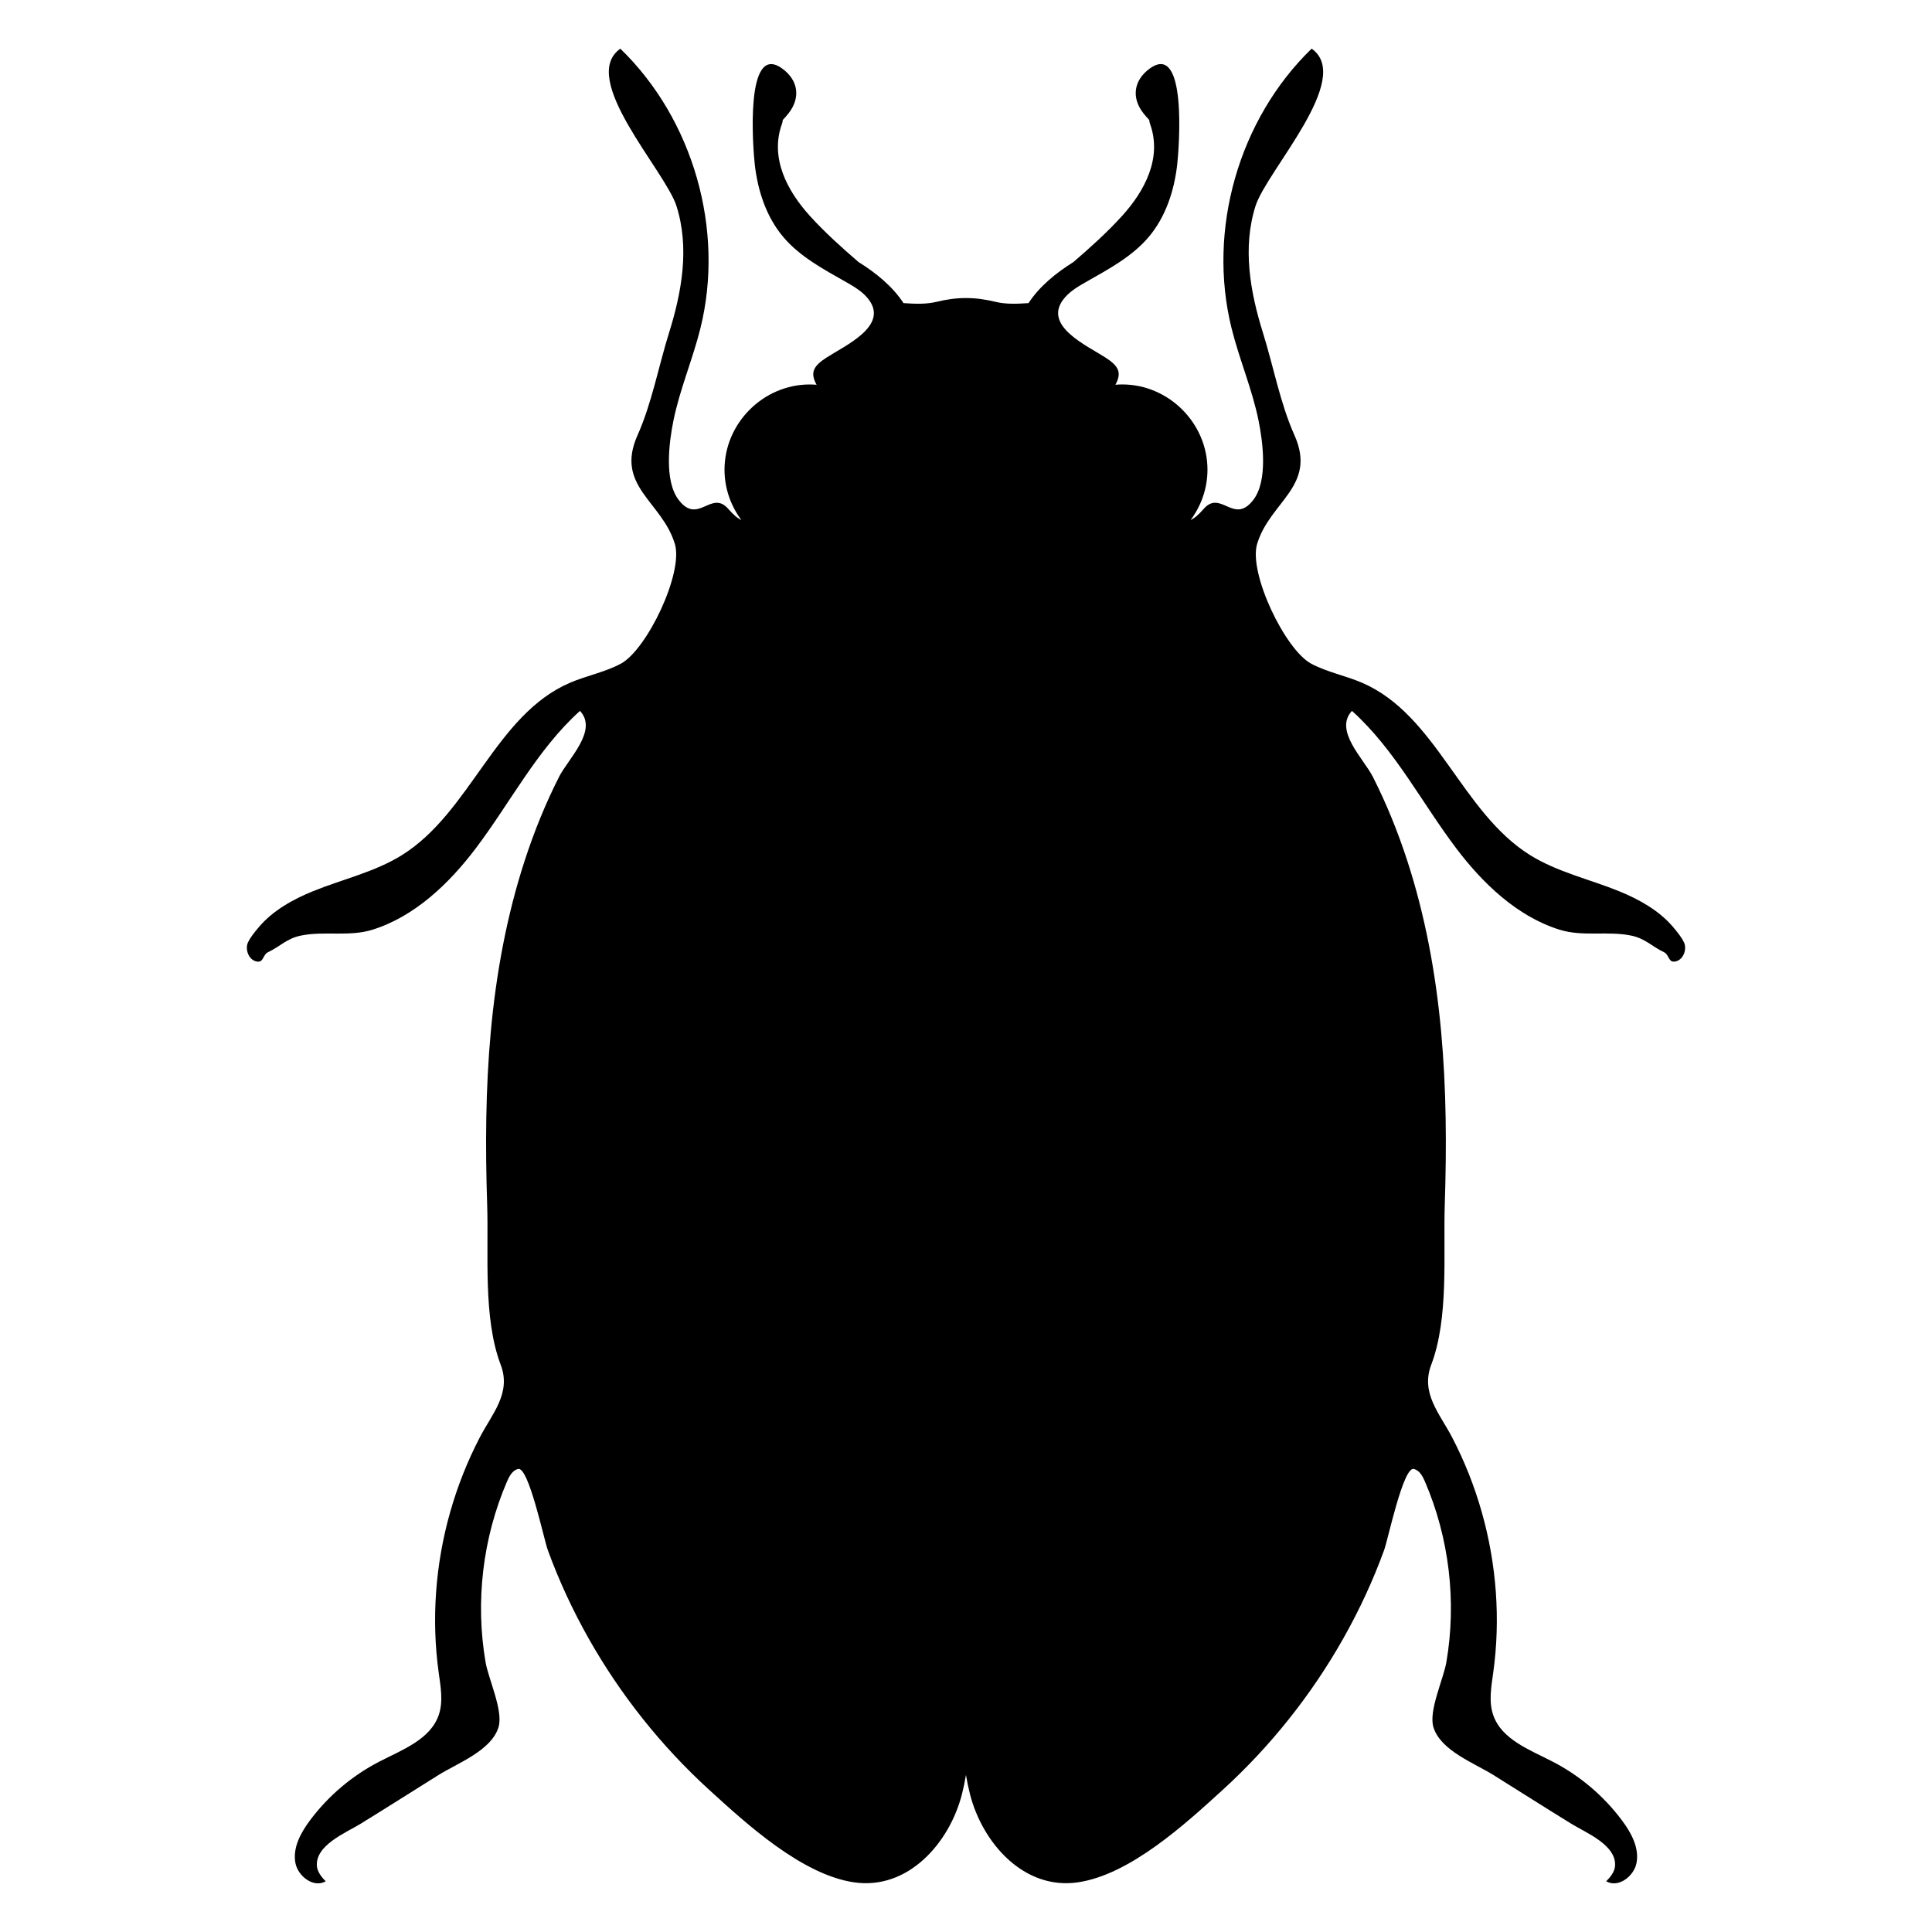 <?xml version="1.0" encoding="iso-8859-1"?>
<!-- Generator: Adobe Illustrator 17.1.0, SVG Export Plug-In . SVG Version: 6.00 Build 0)  -->
<!DOCTYPE svg PUBLIC "-//W3C//DTD SVG 1.1//EN" "http://www.w3.org/Graphics/SVG/1.1/DTD/svg11.dtd">
<svg version="1.1" id="Capa_1" xmlns="http://www.w3.org/2000/svg" xmlns:xlink="http://www.w3.org/1999/xlink" x="0px" y="0px"
	 viewBox="0 0 150 150" style="enable-background:new 0 0 150 150;" xml:space="preserve">
<g>
	<path d="M113.07,65.875c2.04,2.696,4.715,5.279,8.014,6.307c1.808,0.563,3.714,0.083,5.541,0.452
		c1.118,0.226,1.622,0.849,2.56,1.29c0.45,0.211,0.318,0.891,0.965,0.705c0.571-0.164,0.828-0.956,0.601-1.452
		c-0.153-0.335-0.448-0.729-0.869-1.223c-1.088-1.276-2.648-2.139-4.181-2.762c-2.307-0.938-4.796-1.486-6.909-2.804
		c-5.337-3.329-7.252-10.873-13.024-13.371c-1.295-0.561-2.714-0.823-3.961-1.485c-2.028-1.077-4.889-7.041-4.203-9.307
		c0.998-3.3,4.666-4.482,2.896-8.438c-1.106-2.473-1.634-5.358-2.445-7.95c-0.99-3.167-1.605-6.601-0.577-9.843
		c0.873-2.751,7.644-9.904,4.358-12.216c-5.664,5.486-8.119,14.069-6.214,21.72c0.601,2.412,1.597,4.718,2.091,7.153
		c0.339,1.668,0.731,4.654-0.392,6.141c-1.529,2.024-2.536-0.829-3.878,0.731c-0.384,0.446-0.707,0.713-1.002,0.849
		c0.818-1.101,1.307-2.456,1.307-3.908c0-3.606-3.009-6.616-6.616-6.616c-0.179,0-0.357,0.01-0.533,0.024
		c0.541-0.976,0.209-1.481-0.793-2.126c-1.44-0.926-4.8-2.433-3.26-4.486c0.449-0.599,1.113-0.993,1.764-1.363
		c1.746-0.993,3.571-1.96,4.87-3.493c1.33-1.569,1.993-3.616,2.221-5.66c0.127-1.139,0.808-9.564-2.136-7.421
		c-1.238,0.901-1.447,2.255-0.487,3.476c0.14,0.178,0.29,0.347,0.449,0.516c0.002,0.09,0.02,0.186,0.057,0.288
		c0.964,2.656-0.409,5.229-2.179,7.175c-1.155,1.27-2.448,2.433-3.764,3.567C82,21.18,80.703,22.23,79.855,23.533
		c-0.867,0.059-1.744,0.1-2.555-0.097c-0.772-0.187-1.545-0.299-2.299-0.295c-0.755-0.005-1.528,0.107-2.299,0.295
		c-0.811,0.197-1.688,0.156-2.555,0.097C69.297,22.23,68,21.18,66.658,20.347c-1.316-1.134-2.609-2.297-3.764-3.567
		c-1.77-1.947-3.143-4.52-2.179-7.175c0.037-0.102,0.055-0.198,0.057-0.288c0.159-0.169,0.31-0.339,0.449-0.516
		c0.96-1.221,0.751-2.575-0.487-3.476c-2.943-2.143-2.263,6.282-2.136,7.421c0.228,2.044,0.891,4.091,2.221,5.66
		c1.299,1.532,3.123,2.5,4.87,3.493c0.651,0.37,1.315,0.764,1.764,1.363c1.54,2.053-1.82,3.56-3.26,4.486
		c-1.003,0.645-1.334,1.15-0.793,2.126c-0.176-0.015-0.353-0.024-0.533-0.024c-3.606,0-6.616,3.01-6.616,6.616
		c0,1.452,0.488,2.807,1.307,3.908c-0.294-0.135-0.618-0.403-1.002-0.849c-1.342-1.56-2.349,1.293-3.878-0.731
		c-1.123-1.487-0.731-4.473-0.392-6.141c0.495-2.436,1.491-4.741,2.091-7.153c1.905-7.651-0.55-16.234-6.214-21.72
		c-3.286,2.312,3.485,9.465,4.358,12.216c1.029,3.241,0.414,6.676-0.577,9.843c-0.811,2.592-1.339,5.477-2.445,7.95
		c-1.769,3.956,1.898,5.138,2.896,8.438c0.685,2.266-2.175,8.229-4.203,9.307c-1.247,0.662-2.665,0.925-3.961,1.485
		c-5.773,2.498-7.688,10.042-13.024,13.371c-2.113,1.318-4.602,1.867-6.909,2.804c-1.533,0.623-3.093,1.486-4.181,2.762
		c-0.421,0.494-0.717,0.888-0.869,1.223c-0.226,0.496,0.031,1.288,0.601,1.452c0.647,0.186,0.515-0.494,0.965-0.705
		c0.938-0.44,1.442-1.064,2.56-1.29c1.827-0.369,3.732,0.111,5.541-0.452c3.299-1.028,5.974-3.611,8.014-6.307
		c2.703-3.573,4.772-7.686,8.101-10.684c1.42,1.527-0.908,3.706-1.626,5.123c-1.051,2.073-1.925,4.233-2.647,6.441
		c-1.411,4.316-2.235,8.812-2.65,13.329c-0.409,4.454-0.431,8.934-0.284,13.402c0.128,3.878-0.334,8.826,1.053,12.477
		c0.835,2.197-0.659,3.784-1.613,5.612c-0.97,1.859-1.745,3.819-2.316,5.836c-1.141,4.034-1.463,8.305-0.885,12.46
		c0.152,1.096,0.361,2.24,0,3.285c-0.656,1.9-2.83,2.694-4.616,3.616c-2.115,1.092-3.977,2.672-5.397,4.583
		c-0.711,0.957-1.337,2.118-1.112,3.288c0.198,1.031,1.421,1.964,2.354,1.416c-0.298-0.284-0.642-0.72-0.684-1.15
		c-0.16-1.652,2.246-2.609,3.384-3.31c2.025-1.247,4.033-2.524,6.05-3.786c1.48-0.926,4.123-1.9,4.668-3.73
		c0.377-1.266-0.785-3.727-1.009-5.03c-0.808-4.705-0.223-9.641,1.662-14.026c0.179-0.415,0.423-0.873,0.863-0.98
		c0.822-0.199,1.997,5.455,2.311,6.312c0.863,2.362,1.925,4.652,3.162,6.842c2.471,4.377,5.64,8.362,9.353,11.75
		c2.912,2.657,7.21,6.6,11.259,7.191c4.211,0.614,7.414-3.08,8.373-6.833c0.127-0.497,0.229-0.998,0.315-1.501
		c0.085,0.503,0.188,1.003,0.315,1.501c0.959,3.752,4.161,7.447,8.373,6.833c4.049-0.591,8.347-4.534,11.259-7.191
		c3.713-3.388,6.882-7.373,9.353-11.75c1.237-2.19,2.299-4.479,3.162-6.842c0.313-0.858,1.489-6.511,2.311-6.312
		c0.439,0.106,0.684,0.564,0.863,0.98c1.886,4.386,2.47,9.321,1.662,14.026c-0.224,1.303-1.385,3.764-1.009,5.03
		c0.545,1.83,3.188,2.804,4.668,3.73c2.016,1.262,4.024,2.538,6.05,3.786c1.138,0.701,3.544,1.658,3.384,3.31
		c-0.042,0.43-0.386,0.865-0.684,1.15c0.933,0.547,2.156-0.385,2.354-1.416c0.225-1.171-0.401-2.332-1.112-3.288
		c-1.42-1.91-3.282-3.491-5.397-4.583c-1.786-0.922-3.96-1.716-4.616-3.616c-0.361-1.046-0.152-2.19,0-3.285
		c0.578-4.155,0.256-8.425-0.885-12.46c-0.57-2.017-1.345-3.978-2.316-5.836c-0.955-1.828-2.448-3.415-1.613-5.612
		c1.387-3.652,0.926-8.599,1.053-12.477c0.147-4.468,0.126-8.948-0.284-13.402c-0.415-4.517-1.238-9.013-2.65-13.329
		c-0.722-2.208-1.596-4.368-2.647-6.441c-0.718-1.417-3.046-3.596-1.626-5.123C108.298,58.189,110.367,62.302,113.07,65.875z"/>
</g>
</svg>
